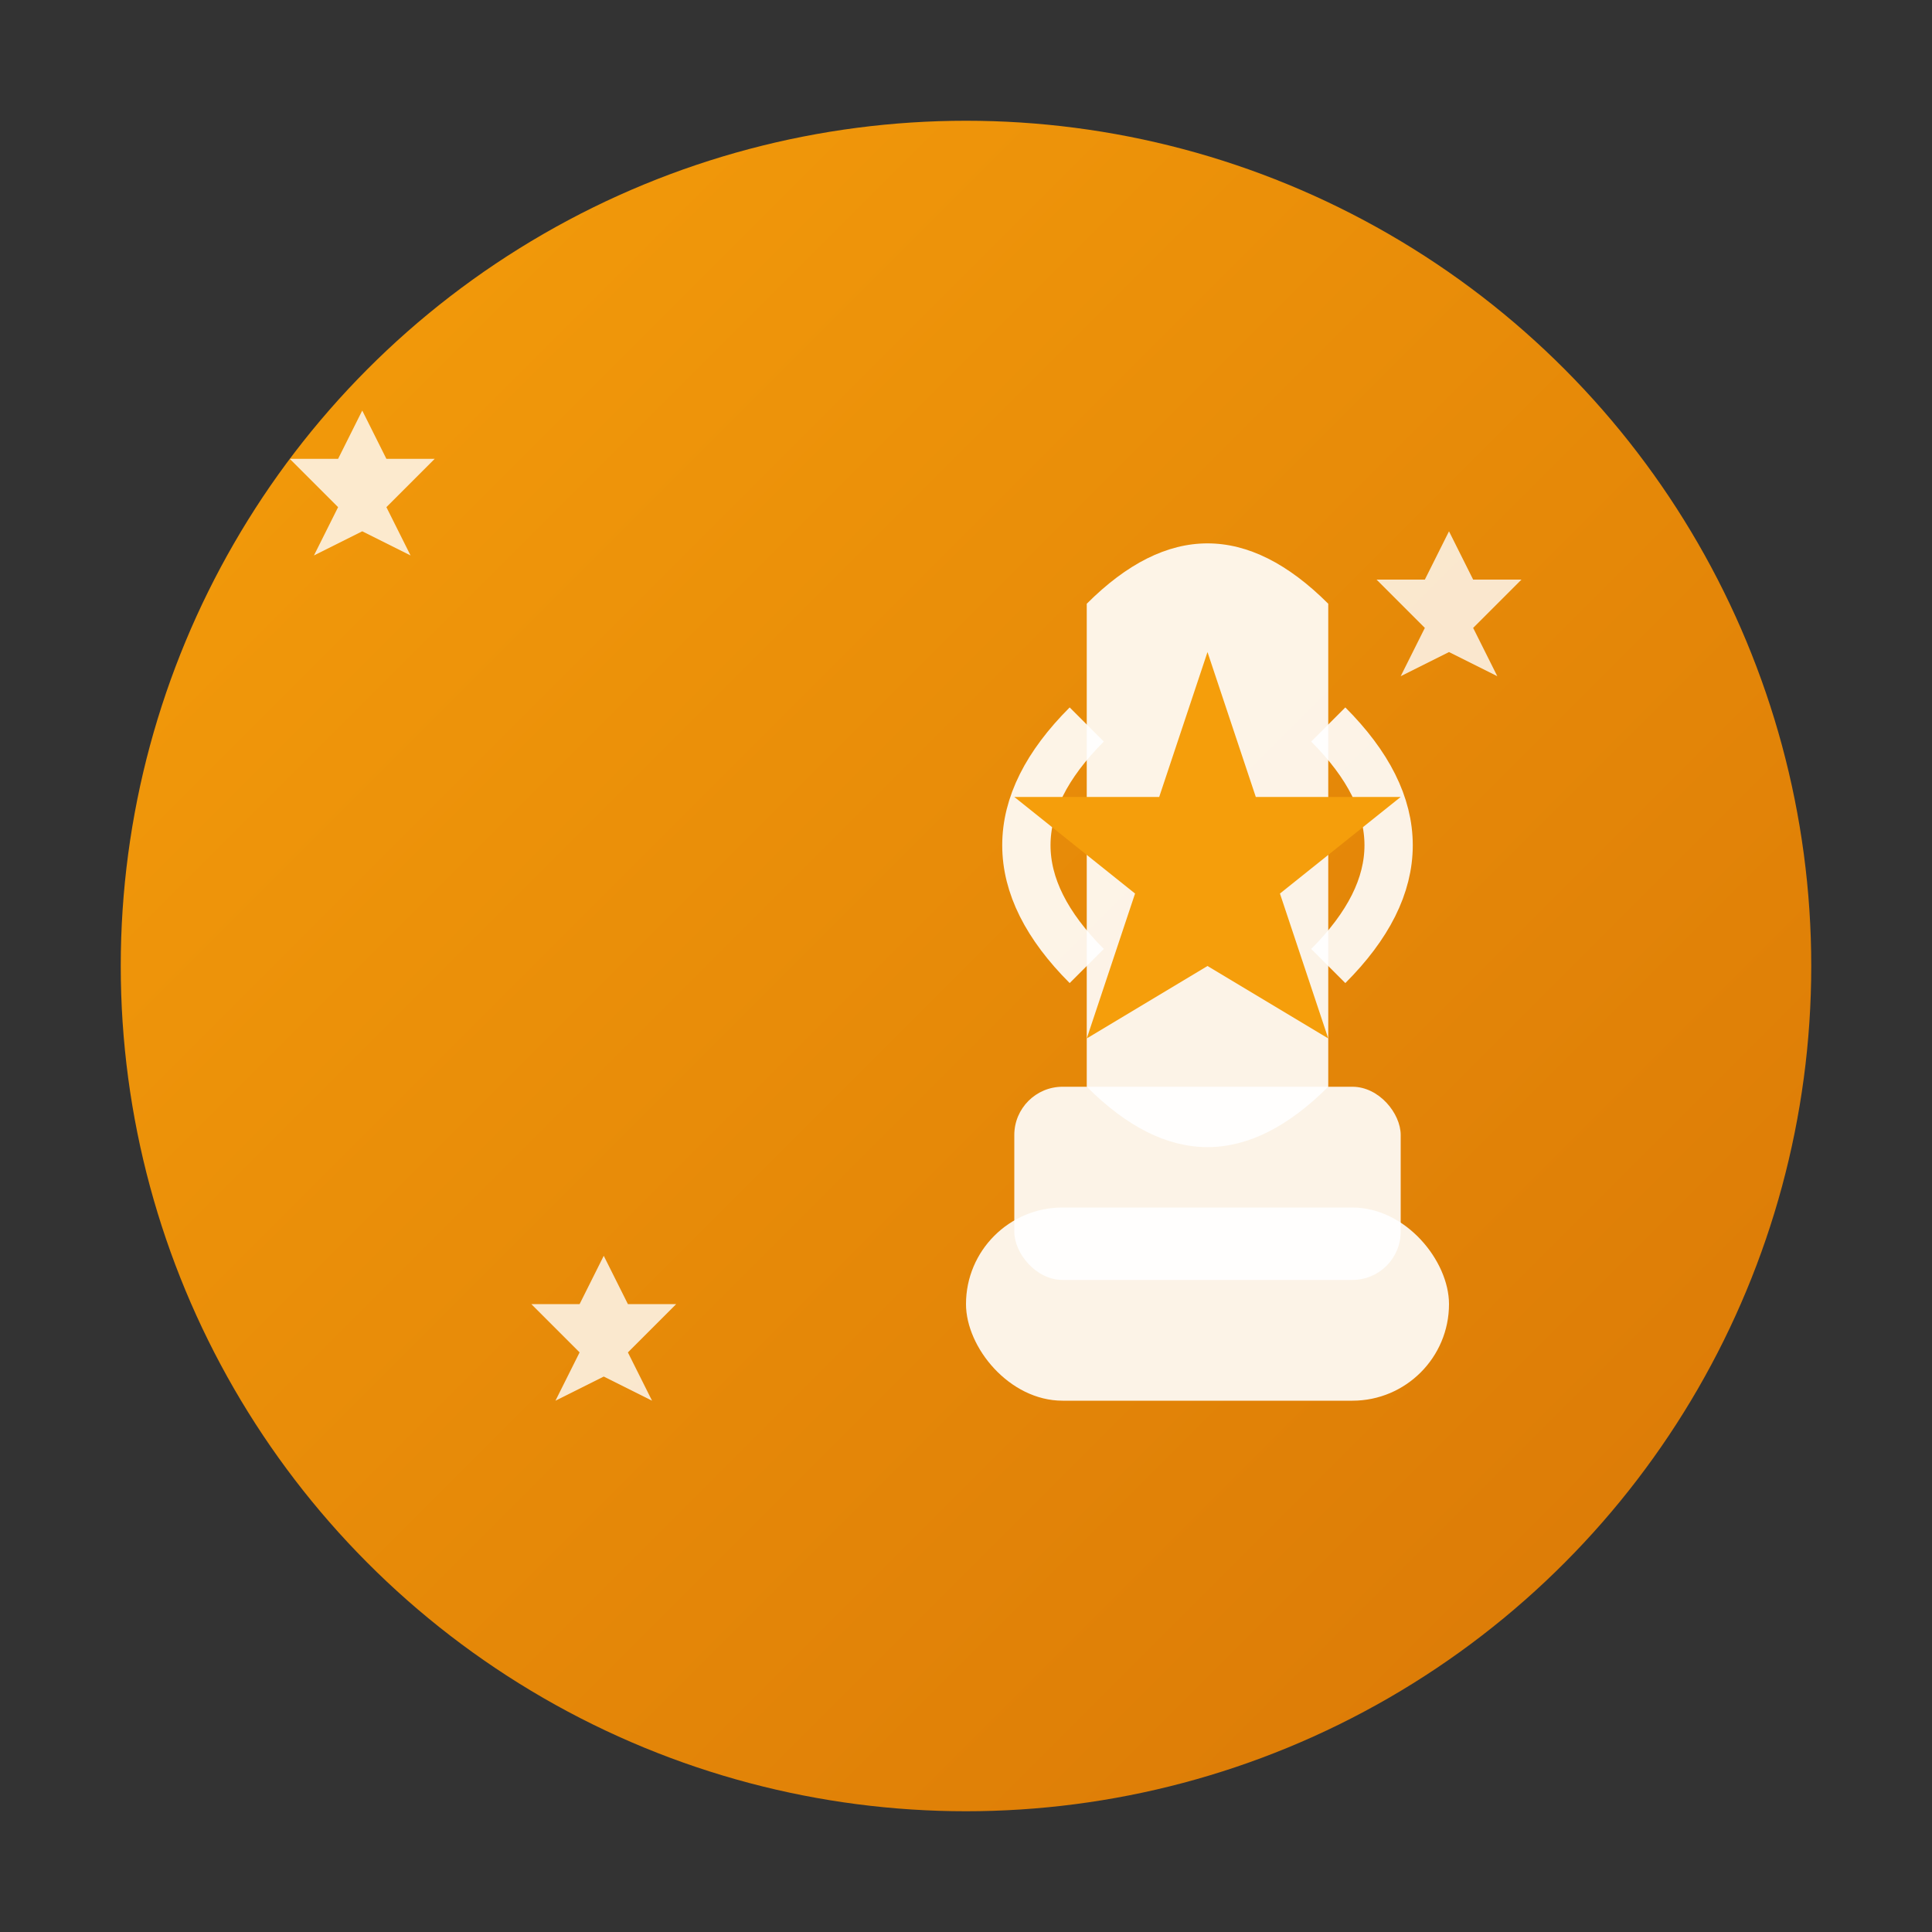<svg width="80" height="80" viewBox="0 0 80 80" fill="none" xmlns="http://www.w3.org/2000/svg">
  <rect x="0" y="0" width="80" height="80" fill="#333333" stroke="none"/>
  <defs>
    <linearGradient id="gamificationGradient" x1="0%" y1="0%" x2="100%" y2="100%">
      <stop offset="0%" style="stop-color:#f59e0b;stop-opacity:1" />
      <stop offset="100%" style="stop-color:#d97706;stop-opacity:1" />
    </linearGradient>
  </defs>
  
  <!-- Background circle -->
  <circle cx="40" cy="40" r="35" fill="url(#gamificationGradient)"/>
  
  <!-- Trophy -->
  <g transform="translate(30, 15)">
    <!-- Trophy base -->
    <rect x="10" y="35" width="20" height="8" rx="4" fill="white" opacity="0.9"/>
    <rect x="12" y="30" width="16" height="8" rx="2" fill="white" opacity="0.9"/>
    
    <!-- Trophy cup -->
    <path d="M15 10 Q20 5 25 10 L25 30 Q20 35 15 30 Z" fill="white" opacity="0.9"/>
    
    <!-- Trophy handles -->
    <path d="M15 15 Q10 20 15 25" stroke="white" stroke-width="2" fill="none" opacity="0.9"/>
    <path d="M25 15 Q30 20 25 25" stroke="white" stroke-width="2" fill="none" opacity="0.9"/>
    
    <!-- Star on trophy -->
    <g transform="translate(20, 20)">
      <path d="M0 -8 L2 -2 L8 -2 L3 2 L5 8 L0 5 L-5 8 L-3 2 L-8 -2 L-2 -2 Z" fill="#f59e0b"/>
    </g>
  </g>
  
  <!-- Floating stars -->
  <g transform="translate(15, 20)">
    <path d="M0 -3 L1 -1 L3 -1 L1 1 L2 3 L0 2 L-2 3 L-1 1 L-3 -1 L-1 -1 Z" fill="white" opacity="0.8"/>
  </g>
  
  <g transform="translate(60, 25)">
    <path d="M0 -3 L1 -1 L3 -1 L1 1 L2 3 L0 2 L-2 3 L-1 1 L-3 -1 L-1 -1 Z" fill="white" opacity="0.8"/>
  </g>
  
  <g transform="translate(25, 55)">
    <path d="M0 -3 L1 -1 L3 -1 L1 1 L2 3 L0 2 L-2 3 L-1 1 L-3 -1 L-1 -1 Z" fill="white" opacity="0.8"/>
  </g>
</svg>
